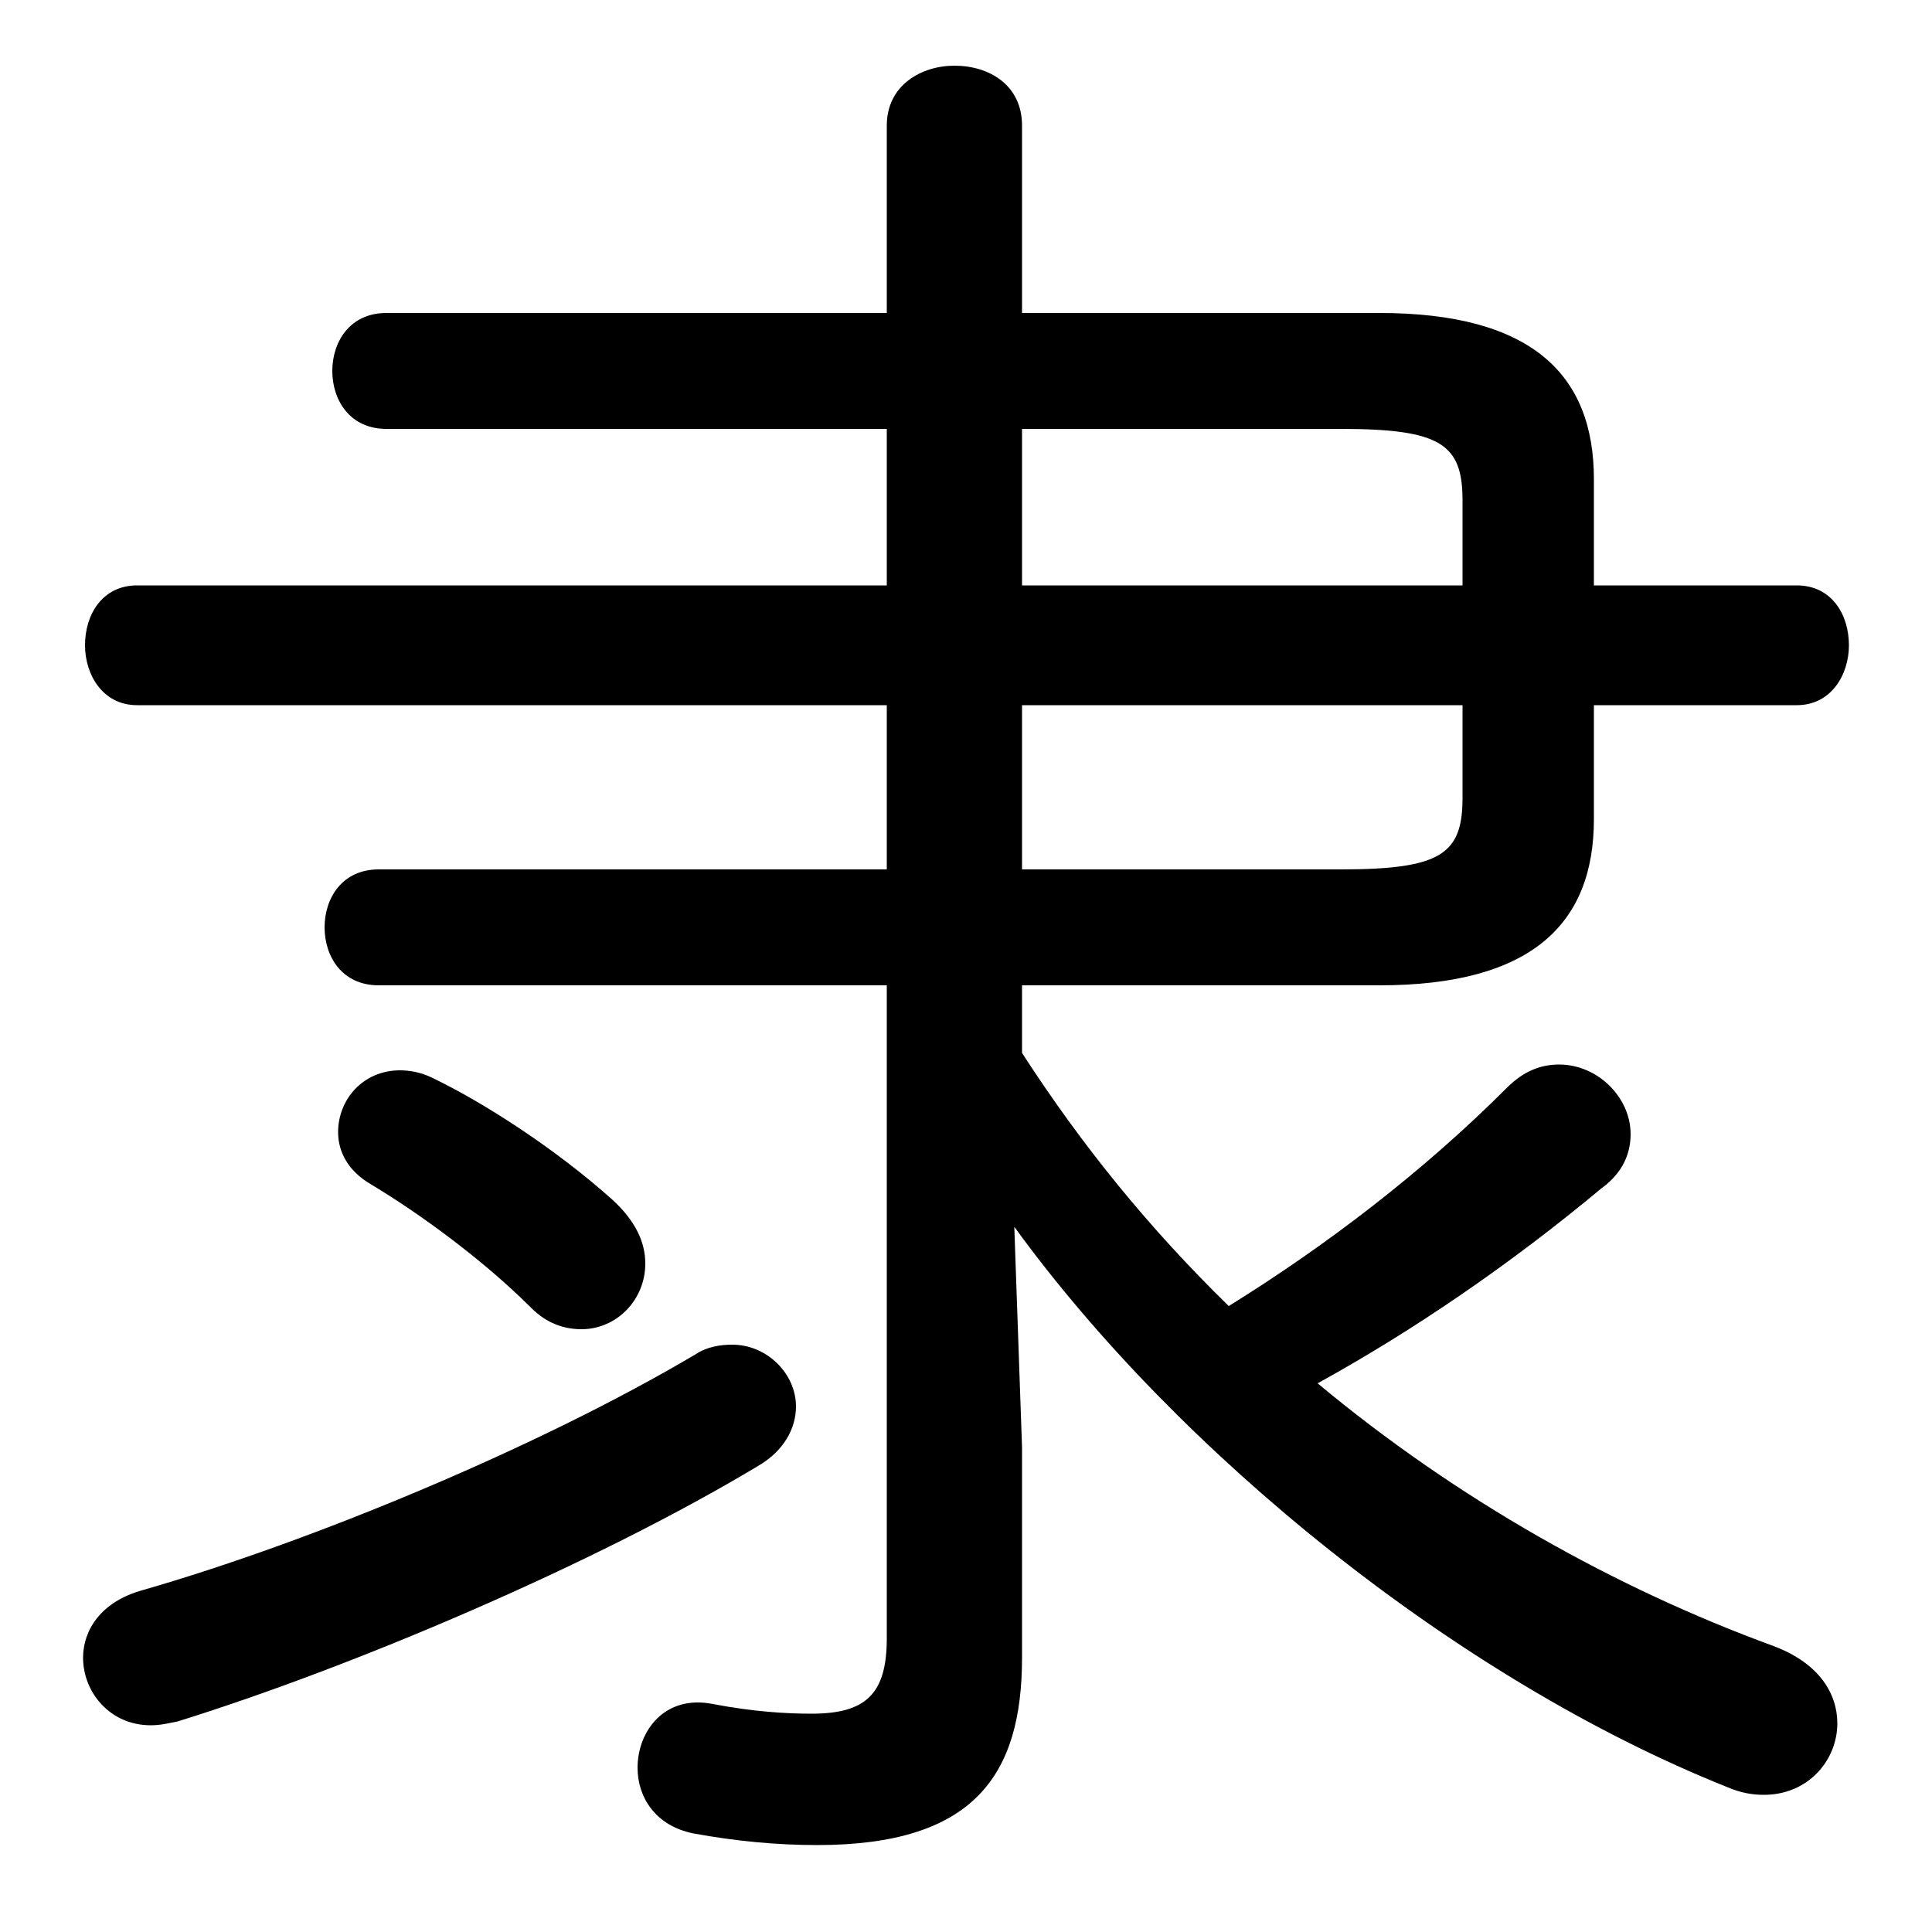 <svg xmlns="http://www.w3.org/2000/svg" viewBox="0 -44.0 50.0 50.0">
    <rect x="0" y="-44.0" width="50.0" height="50.0" fill="#808080" stroke="none"/>
    <g transform="scale(1, -1)">
        <!-- ボディの枠 -->
        <rect x="0" y="-6.0" width="50.0" height="50.0"
            stroke="white" fill="white"/>
        <!-- グリフ座標系の原点 -->
        <circle cx="0" cy="0" r="5" fill="white"/>
        <!-- グリフのアウトライン -->
        <g style="fill:black;stroke:#000000;stroke-width:0;stroke-linecap:round;stroke-linejoin:round;">
        <path d="M 22.95 21.5 L 9.8 21.5 C 8.85 21.5 8.4 20.75 8.4 20.0 C 8.4 19.25 8.85 18.5 9.8 18.5 L 22.95 18.5 L 22.95 1.6 C 22.95 0.15 22.4 -0.35 21.0 -0.35 C 20.35 -0.35 19.5 -0.3 18.45 -0.1 C 17.2 0.15 16.5 -0.8 16.5 -1.75 C 16.5 -2.5 16.95 -3.25 17.95 -3.45 C 19.05 -3.65 20.1 -3.75 21.15 -3.75 C 25.2 -3.75 26.45 -1.95 26.45 1.1 L 26.45 6.55 L 26.25 12.25 C 30.5 6.4 37.7 0.55 44.7 -2.25 C 45.05 -2.4 45.35 -2.45 45.65 -2.45 C 46.8 -2.45 47.55 -1.55 47.55 -0.6 C 47.55 0.15 47.1 0.95 45.9 1.4 C 41.8 2.9 37.7 5.2 34.1 8.2 C 36.55 9.55 39.05 11.25 41.45 13.25 C 42.0 13.65 42.2 14.15 42.2 14.65 C 42.2 15.6 41.35 16.45 40.35 16.45 C 39.9 16.45 39.45 16.3 39.0 15.85 C 36.8 13.65 34.3 11.75 31.8 10.2 C 29.75 12.2 28.0 14.35 26.45 16.75 L 26.45 18.5 L 35.7 18.5 C 39.65 18.5 41.25 20.1 41.25 22.8 L 41.25 25.75 L 46.5 25.75 C 47.4 25.75 47.85 26.55 47.85 27.3 C 47.85 28.1 47.4 28.85 46.5 28.85 L 41.25 28.85 L 41.25 31.6 C 41.25 34.3 39.65 35.9 35.7 35.9 L 26.45 35.9 L 26.45 40.75 C 26.45 41.8 25.6 42.3 24.7 42.3 C 23.85 42.3 22.95 41.8 22.95 40.75 L 22.95 35.9 L 10.0 35.9 C 9.05 35.9 8.6 35.15 8.6 34.4 C 8.6 33.65 9.05 32.9 10.0 32.9 L 22.95 32.9 L 22.95 28.85 L 3.55 28.85 C 2.65 28.85 2.2 28.1 2.2 27.3 C 2.2 26.55 2.65 25.75 3.55 25.75 L 22.95 25.75 Z M 26.45 21.5 L 26.45 25.75 L 37.85 25.75 L 37.85 23.35 C 37.85 21.9 37.3 21.5 34.7 21.5 Z M 37.85 28.85 L 26.45 28.85 L 26.45 32.9 L 34.7 32.9 C 37.3 32.9 37.85 32.5 37.85 31.05 Z M 11.2 16.1 C 10.9 16.25 10.6 16.3 10.35 16.3 C 9.4 16.3 8.75 15.55 8.75 14.7 C 8.75 14.2 9.0 13.7 9.6 13.35 C 10.85 12.6 12.5 11.4 13.75 10.15 C 14.15 9.75 14.6 9.6 15.05 9.6 C 15.95 9.6 16.7 10.35 16.7 11.3 C 16.7 11.85 16.45 12.4 15.85 12.95 C 14.4 14.25 12.55 15.45 11.2 16.1 Z M 3.7 2.85 C 2.6 2.55 2.15 1.8 2.15 1.1 C 2.15 0.2 2.85 -0.65 3.9 -0.65 C 4.15 -0.65 4.35 -0.6 4.6 -0.55 C 9.1 0.85 15.35 3.5 19.6 6.05 C 20.3 6.45 20.6 7.05 20.6 7.6 C 20.6 8.45 19.85 9.2 18.95 9.2 C 18.65 9.2 18.3 9.15 18.0 8.95 C 13.95 6.55 8.05 4.1 3.7 2.85 Z"/>
    </g>
    </g>
</svg>
